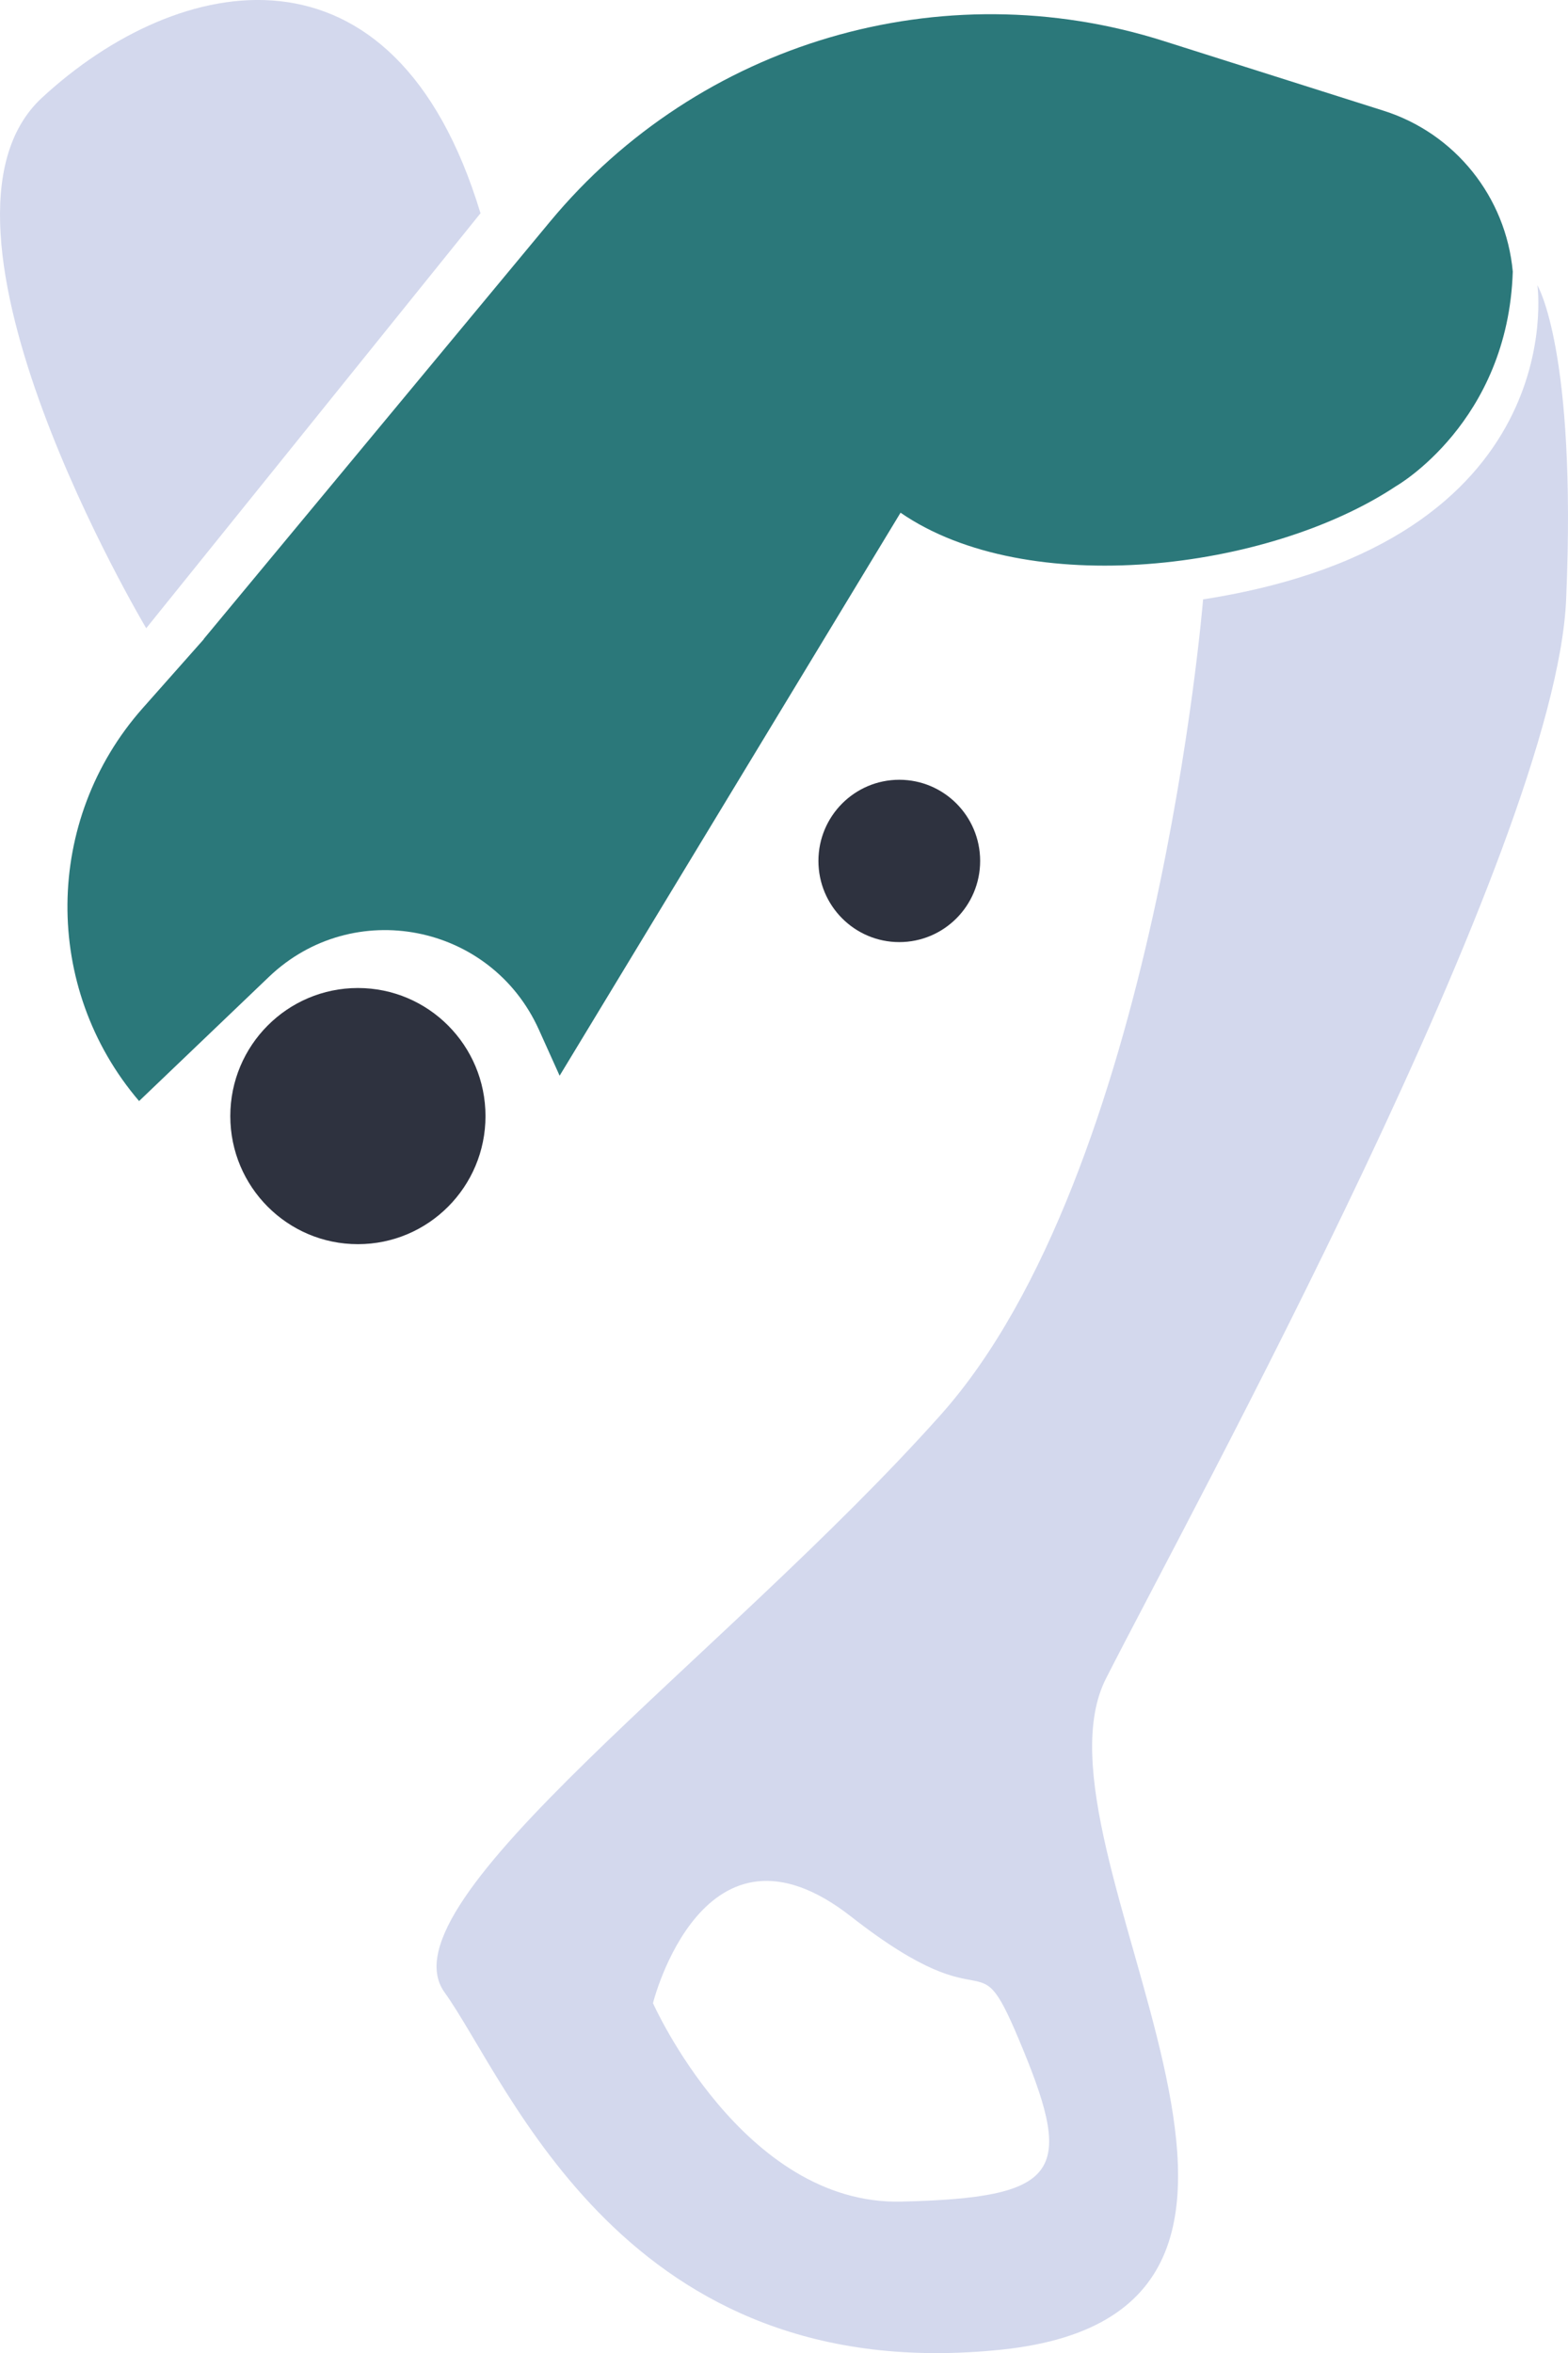 <svg width="64" height="96" viewBox="0 0 64 96" fill="none" xmlns="http://www.w3.org/2000/svg">
<g clip-path="url(#clip0_56_364)">
<path d="M8.315 26.072L22.449 9.044C28.534 1.709 38.435 -1.203 47.499 1.674L56.477 4.519C59.389 5.441 61.465 8.03 61.746 11.081C61.552 17.238 56.976 19.838 56.976 19.838C51.753 23.303 41.914 24.475 36.757 20.918L22.842 43.888L21.995 42.009C20.041 37.674 14.41 36.574 10.977 39.855L5.677 44.922C1.724 40.295 1.786 33.452 5.82 28.897L8.32 26.077L8.315 26.072Z" fill="#2B787A"/>
<path d="M14.608 50.761C17.485 50.761 19.816 48.422 19.816 45.536C19.816 42.65 17.485 40.31 14.608 40.31C11.732 40.31 9.4 42.65 9.4 45.536C9.4 48.422 11.732 50.761 14.608 50.761Z" fill="#2E323F"/>
<path d="M5.968 25.631C5.968 25.631 -3.867 9.141 1.714 3.987C7.289 -1.167 16.093 -2.933 19.612 8.701L5.968 25.631Z" fill="#D3D8ED"/>
<path d="M63.924 24.454C64.363 14.295 62.751 11.639 62.751 11.639C62.751 11.639 64.22 22.1 49.106 24.454C49.106 24.454 47.198 47.864 38.394 57.727C29.59 67.59 15.502 77.6 18.144 81.285C20.786 84.965 25.479 97.479 40.889 95.862C56.293 94.245 41.623 75.4 45.143 68.48C48.662 61.56 63.485 34.619 63.924 24.459V24.454ZM36.777 89.823C30.32 89.971 26.652 81.726 26.652 81.726C26.652 81.726 28.708 73.48 34.737 78.194C40.766 82.908 39.71 78.634 41.766 83.64C43.822 88.645 43.235 89.674 36.777 89.823Z" fill="#D3D8ED"/>
<path d="M36.706 38.437C38.528 38.437 40.006 36.954 40.006 35.125C40.006 33.297 38.528 31.814 36.706 31.814C34.883 31.814 33.405 33.297 33.405 35.125C33.405 36.954 34.883 38.437 36.706 38.437Z" fill="#2E323F"/>
</g>
<defs>
<clipPath id="clip0_56_364">
<rect width="64" height="96" fill="white"/>
</clipPath>
</defs>
</svg>
